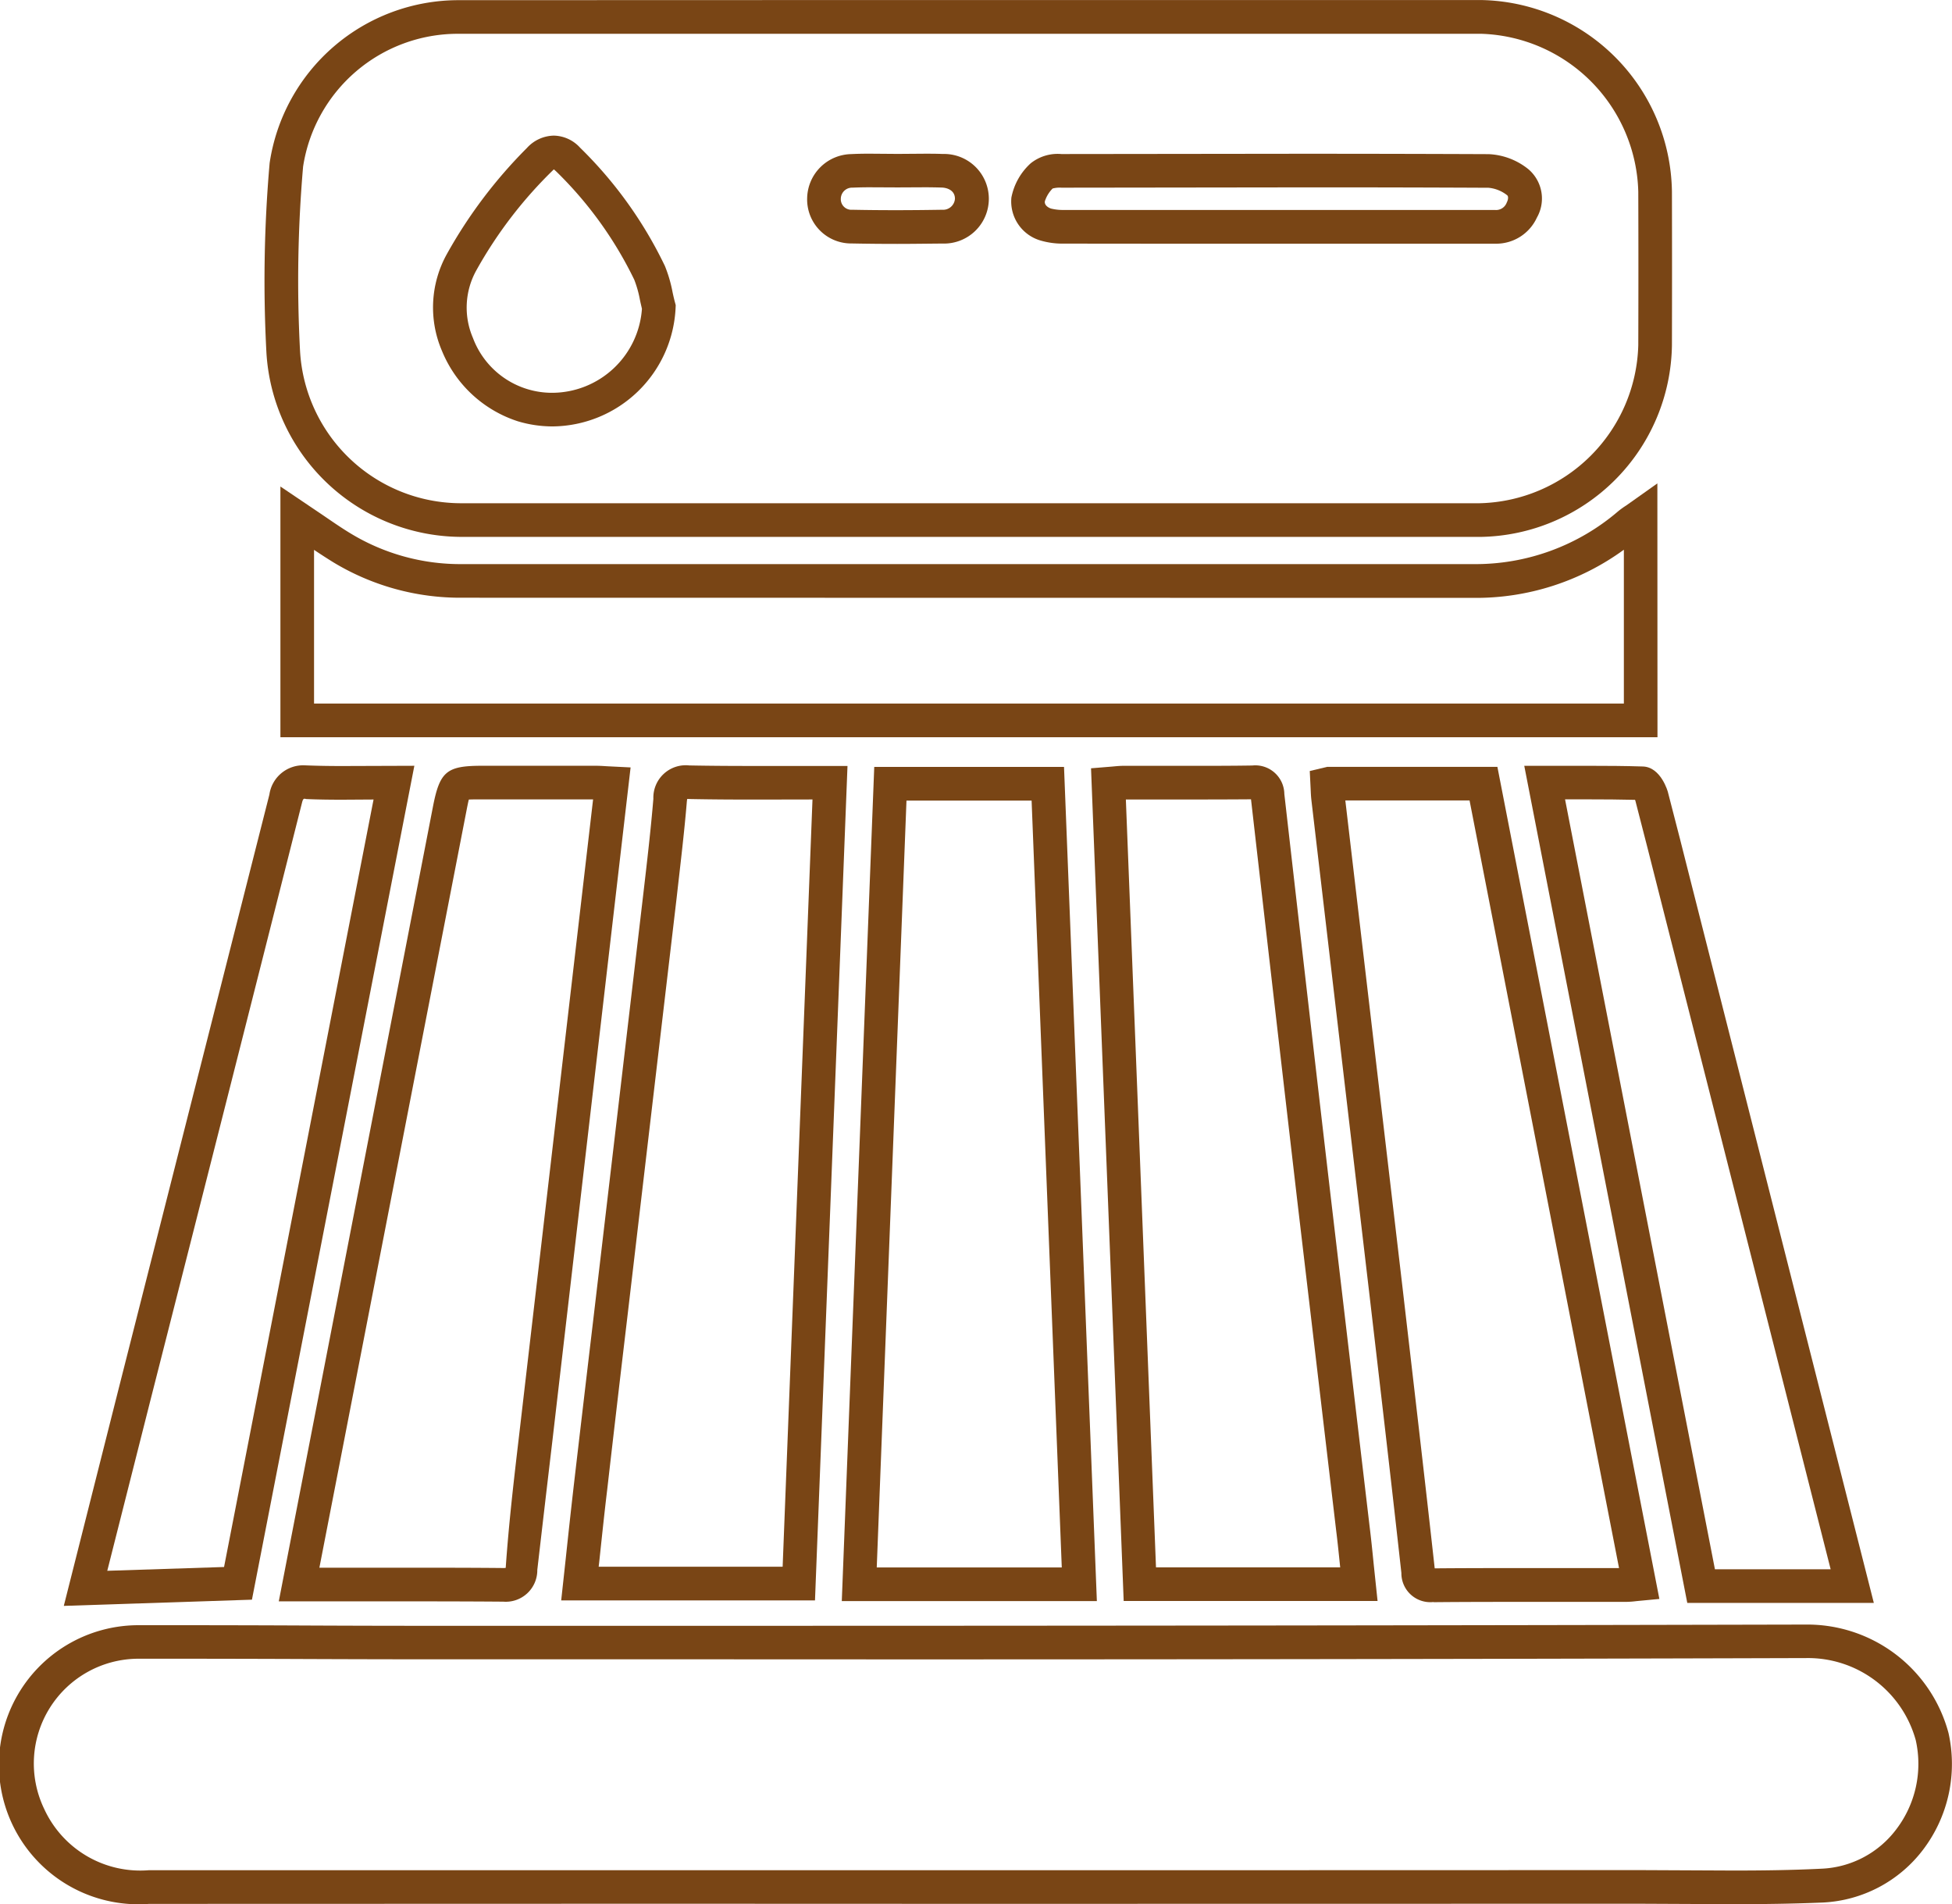 <svg xmlns="http://www.w3.org/2000/svg" width="89.673" height="87.457" viewBox="0 0 89.673 87.457">
  <g id="icon" transform="translate(-605.011 -2266.409)">
    <g id="Group_144" data-name="Group 144">
      <path id="Path_95" data-name="Path 95" d="M662.946,2291.067l-36.822,0a9,9,0,0,1-8.873-8.448,62.064,62.064,0,0,1,.147-8.725,8.772,8.772,0,0,1,8.658-7.477l19.134-.006h25.043l2.831,0a8.928,8.928,0,0,1,8.754,8.8q.009,3.53,0,7.058a8.934,8.934,0,0,1-8.824,8.8Zm-17.057-1.545,27.105,0a7.462,7.462,0,0,0,7.278-7.255q.012-3.525,0-7.051a7.452,7.452,0,0,0-7.212-7.255l-2.827,0H645.19l-19.134,0a7.194,7.194,0,0,0-7.121,6.1,60.883,60.883,0,0,0-.138,8.51,7.414,7.414,0,0,0,7.327,6.951Zm-15.505-3.528a5.566,5.566,0,0,1-1.572-.232,5.64,5.64,0,0,1-3.5-3.243,5.052,5.052,0,0,1,.223-4.433,22.061,22.061,0,0,1,3.682-4.88,1.71,1.71,0,0,1,1.231-.568,1.666,1.666,0,0,1,1.209.552,19.217,19.217,0,0,1,3.9,5.438,6.335,6.335,0,0,1,.353,1.211c.034.156.07.318.113.473l.03.112-.005.115A5.709,5.709,0,0,1,630.384,2285.994Zm.071-11.807a19.94,19.94,0,0,0-3.565,4.645,3.52,3.52,0,0,0-.152,3.1,3.878,3.878,0,0,0,3.646,2.518,4.148,4.148,0,0,0,4.117-3.858c-.031-.14-.066-.281-.094-.422a5.034,5.034,0,0,0-.26-.917,17.729,17.729,0,0,0-3.6-4.985Zm15.775,3.424c-.7,0-1.394-.006-2.092-.02a2.022,2.022,0,0,1-2.047-2.086,2.065,2.065,0,0,1,2.014-2.018c.287-.015.573-.019.862-.019l1.281.01,1.231-.009c.279,0,.555,0,.836.012a2.058,2.058,0,1,1,0,4.114C647.618,2277.6,646.925,2277.611,646.23,2277.611Zm-1.263-2.6c-.264,0-.526.005-.789.017a.517.517,0,0,0-.541.507.487.487,0,0,0,.53.508c1.381.028,2.751.023,4.128,0a.545.545,0,0,0,.585-.5c.006-.372-.327-.512-.61-.52-.266-.008-.528-.012-.791-.012l-1.231.006Zm27.865,2.592-11.479,0h-2.288l-5.174-.005a3.591,3.591,0,0,1-1.068-.139,1.869,1.869,0,0,1-1.35-1.975,2.858,2.858,0,0,1,.884-1.572,1.981,1.981,0,0,1,1.412-.428l10.971-.013q4.329,0,8.659.018a3.12,3.12,0,0,1,1.825.692,1.768,1.768,0,0,1,.391,2.221,2.056,2.056,0,0,1-1.885,1.2Zm-9.192-1.549,10.068,0a.521.521,0,0,0,.522-.344c.073-.14.079-.282.021-.331a1.614,1.614,0,0,0-.86-.346q-4.323-.021-8.651-.018l-10.967.014a1.278,1.278,0,0,0-.405.038,1.44,1.44,0,0,0-.359.594c-.018.167.139.278.284.327a2.275,2.275,0,0,0,.6.064l5.172,0Z" fill="#794515"/>
      <path id="Path_96" data-name="Path 96" d="M684.636,2353.866l-4.351-.02-30.39.005-14.244-.005-23.8.007a6.409,6.409,0,1,1-.5-12.8l1.539,0q3.141,0,6.289.015t6.284.013l12.694,0q24.9,0,49.8-.057a6.716,6.716,0,0,1,6.567,4.983,6.513,6.513,0,0,1-1.171,5.36,6.149,6.149,0,0,1-4.594,2.423C687.388,2353.848,686.012,2353.866,684.636,2353.866Zm-4.351-1.565,4.351.02c1.352,0,2.7-.017,4.049-.084a4.538,4.538,0,0,0,3.443-1.814,4.961,4.961,0,0,0,.891-4.088,5.137,5.137,0,0,0-5.029-3.772q-24.937.074-49.83.057H625.466q-3.144,0-6.289-.013t-6.284-.014l-1.535,0a4.812,4.812,0,0,0-4.316,6.9,4.856,4.856,0,0,0,4.809,2.813l38.044,0,11.071,0Z" fill="#794515"/>
      <path id="Path_97" data-name="Path 97" d="M681.154,2300.269H617.893v-11.515l1.9,1.281c.442.3.87.6,1.32.872a9.72,9.72,0,0,0,5.116,1.411l46.469,0a10.064,10.064,0,0,0,6.647-2.424,3.727,3.727,0,0,1,.373-.269l1.431-1.014Zm-61.716-1.546H679.61v-7.066a11.535,11.535,0,0,1-6.907,2.212l-46.469-.007a11.254,11.254,0,0,1-5.918-1.632q-.441-.273-.878-.567Z" fill="#794515"/>
      <path id="Path_98" data-name="Path 98" d="M655.4,2339.945H643.682l1.491-38.312h8.718Zm-10.112-1.545h8.5l-1.386-35.221h-5.748Z" fill="#794515"/>
      <path id="Path_99" data-name="Path 99" d="M642.451,2339.914H630.792L631,2338c.119-1.12.24-2.229.367-3.339q.455-3.906.919-7.816l2.282-19.413c.168-1.443.337-2.887.458-4.336a1.488,1.488,0,0,1,1.651-1.531c1.039.02,2.018.024,3.005.024l4.262,0Zm-9.938-1.546h8.452l1.371-35.24-2.656.005c-1,0-1.988-.005-2.971-.025a.9.9,0,0,0-.133,0c0,.027-.006.066-.012.115-.121,1.46-.3,2.923-.464,4.383l-2.283,19.415q-.464,3.9-.912,7.812c-.133,1.1-.248,2.21-.367,3.325Z" fill="#794515"/>
      <path id="Path_100" data-name="Path 100" d="M668.295,2339.94H656.632l-1.5-38.244.978-.08c.183-.017.346-.033.507-.033H659.8c.917,0,1.827,0,2.739-.015h0a1.334,1.334,0,0,1,1.473,1.309q1.05,9.222,2.125,18.442l1.79,15.176c.071.576.131,1.158.19,1.753Zm-10.179-1.545h8.462c-.06-.581-.117-1.15-.188-1.716L664.6,2321.5q-1.069-9.189-2.119-18.38c-.95.007-1.816.009-2.684.009l-2.551,0h-.514Z" fill="#794515"/>
      <path id="Path_101" data-name="Path 101" d="M628.131,2339.972h-.01c-1.549-.012-3.095-.014-4.652-.014l-5.651,0,7.081-36.492c.315-1.63.632-1.886,2.258-1.886l5.205,0c.17,0,.331.009.511.021l1.107.055-3.586,30.873q-.354,2.989-.7,5.987A1.448,1.448,0,0,1,628.131,2339.972Zm-4.662-1.56c1.562,0,3.11,0,4.662.015v0a.526.526,0,0,0,.112-.008c.144-2.078.38-4.079.614-6.075l3.4-29.22-5.1,0c-.22,0-.461,0-.608.008-.037.137-.079.362-.122.582l-6.744,34.7Z" fill="#794515"/>
      <path id="Path_102" data-name="Path 102" d="M670.856,2339.989a1.329,1.329,0,0,1-1.467-1.335c-.48-4.328-.985-8.653-1.49-12.977l-2.647-22.547c-.018-.163-.024-.322-.032-.5l-.04-.809.8-.191H673.8l7.441,38.217-1.055.1a4.123,4.123,0,0,1-.478.035h-4.418c-1.469,0-2.935,0-4.407.014Zm-4.042-36.816,2.622,22.324c.5,4.318,1.007,8.631,1.484,12.945,1.458-.012,2.911-.013,4.368-.013h4.1l-6.867-35.256Z" fill="#794515"/>
      <path id="Path_103" data-name="Path 103" d="M607.942,2340.166l2.492-9.866q3.477-13.7,6.953-27.4a1.567,1.567,0,0,1,1.62-1.34c.658.026,1.193.032,1.739.032l3.3-.011-7.461,38.3Zm11.063-37.072c-.065,0-.089.06-.121.187q-3.463,13.7-6.952,27.4l-1.993,7.873,5.365-.174,6.868-35.25-1.426.009c-.567,0-1.124-.006-1.679-.031A.244.244,0,0,0,619.005,2303.094Z" fill="#794515"/>
      <path id="Path_104" data-name="Path 104" d="M691.093,2340.03h-8.57l-7.489-38.448,2.972,0c.838,0,1.657.005,2.472.031.838.021,1.155,1.168,1.155,1.177.373,1.422.732,2.847,1.092,4.272Zm-7.3-1.546h5.316l-7.885-31.049c-.359-1.419-.718-2.838-1.086-4.251-.005-.011-.009-.024-.016-.039-.7-.017-1.4-.022-2.119-.022h-1.095Z" fill="#794515"/>
    </g>
  </g>
</svg>
